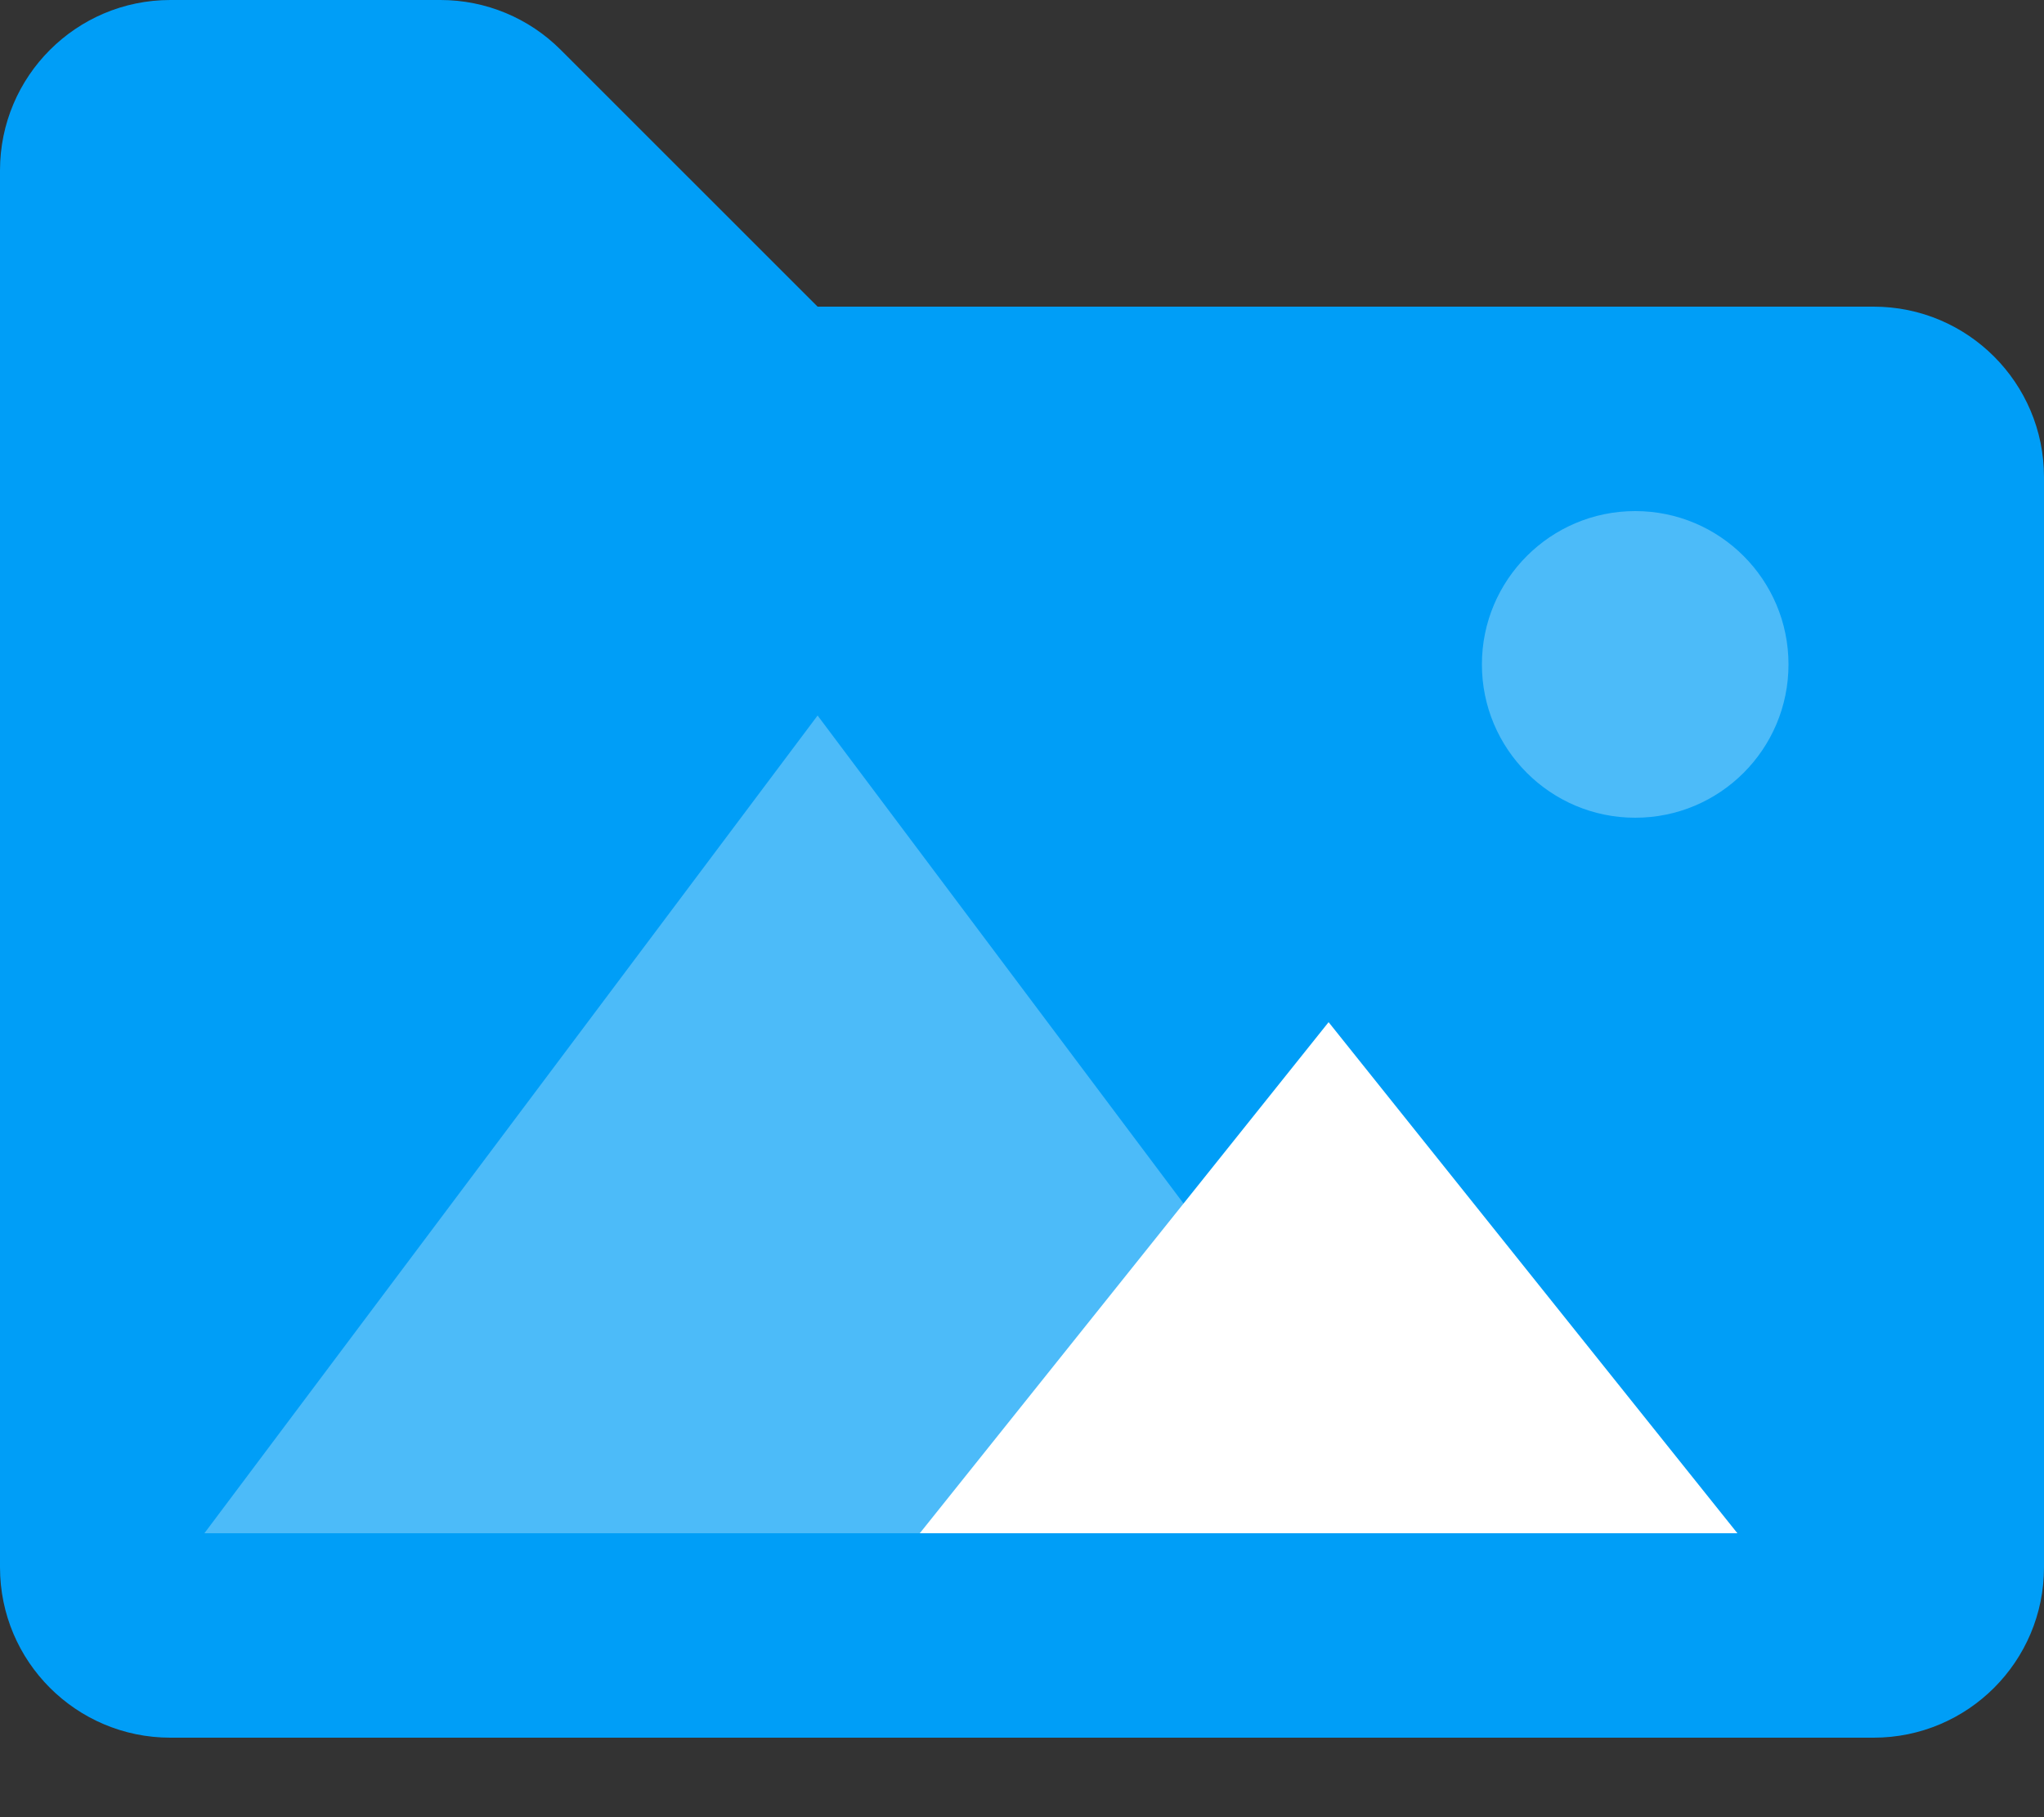<svg width="18" height="16" viewBox="0 0 18 16" fill="none" xmlns="http://www.w3.org/2000/svg">
<rect x="0" y="0" width="18" height="16" fill="#333333" stroke="none"/>
<path fill-rule="evenodd" clip-rule="evenodd" d="M0 13.8C0 14.629 0.672 15.3 1.5 15.3H16.5C17.328 15.3 18 14.629 18 13.8V4.2C18 3.372 17.328 2.7 16.5 2.7H7.2L4.939 0.44C4.658 0.158 4.277 0 3.879 0H1.5C0.672 0 0 0.672 0 1.5V13.8Z" fill="#009EF7"/>
<path opacity="0.3" fill-rule="evenodd" clip-rule="evenodd" d="M1.8 13.5L7.2 6.3L12.6 13.5H1.8Z" fill="white"/>
<path fill-rule="evenodd" clip-rule="evenodd" d="M8.1 13.5L11.7 9L15.3 13.5H8.1Z" fill="white"/>
<path opacity="0.3" fill-rule="evenodd" clip-rule="evenodd" d="M14.4 7.2C15.146 7.2 15.75 6.596 15.75 5.85C15.75 5.105 15.146 4.5 14.4 4.5C13.655 4.5 13.05 5.105 13.05 5.85C13.05 6.596 13.655 7.2 14.4 7.2Z" fill="white"/>
</svg>
